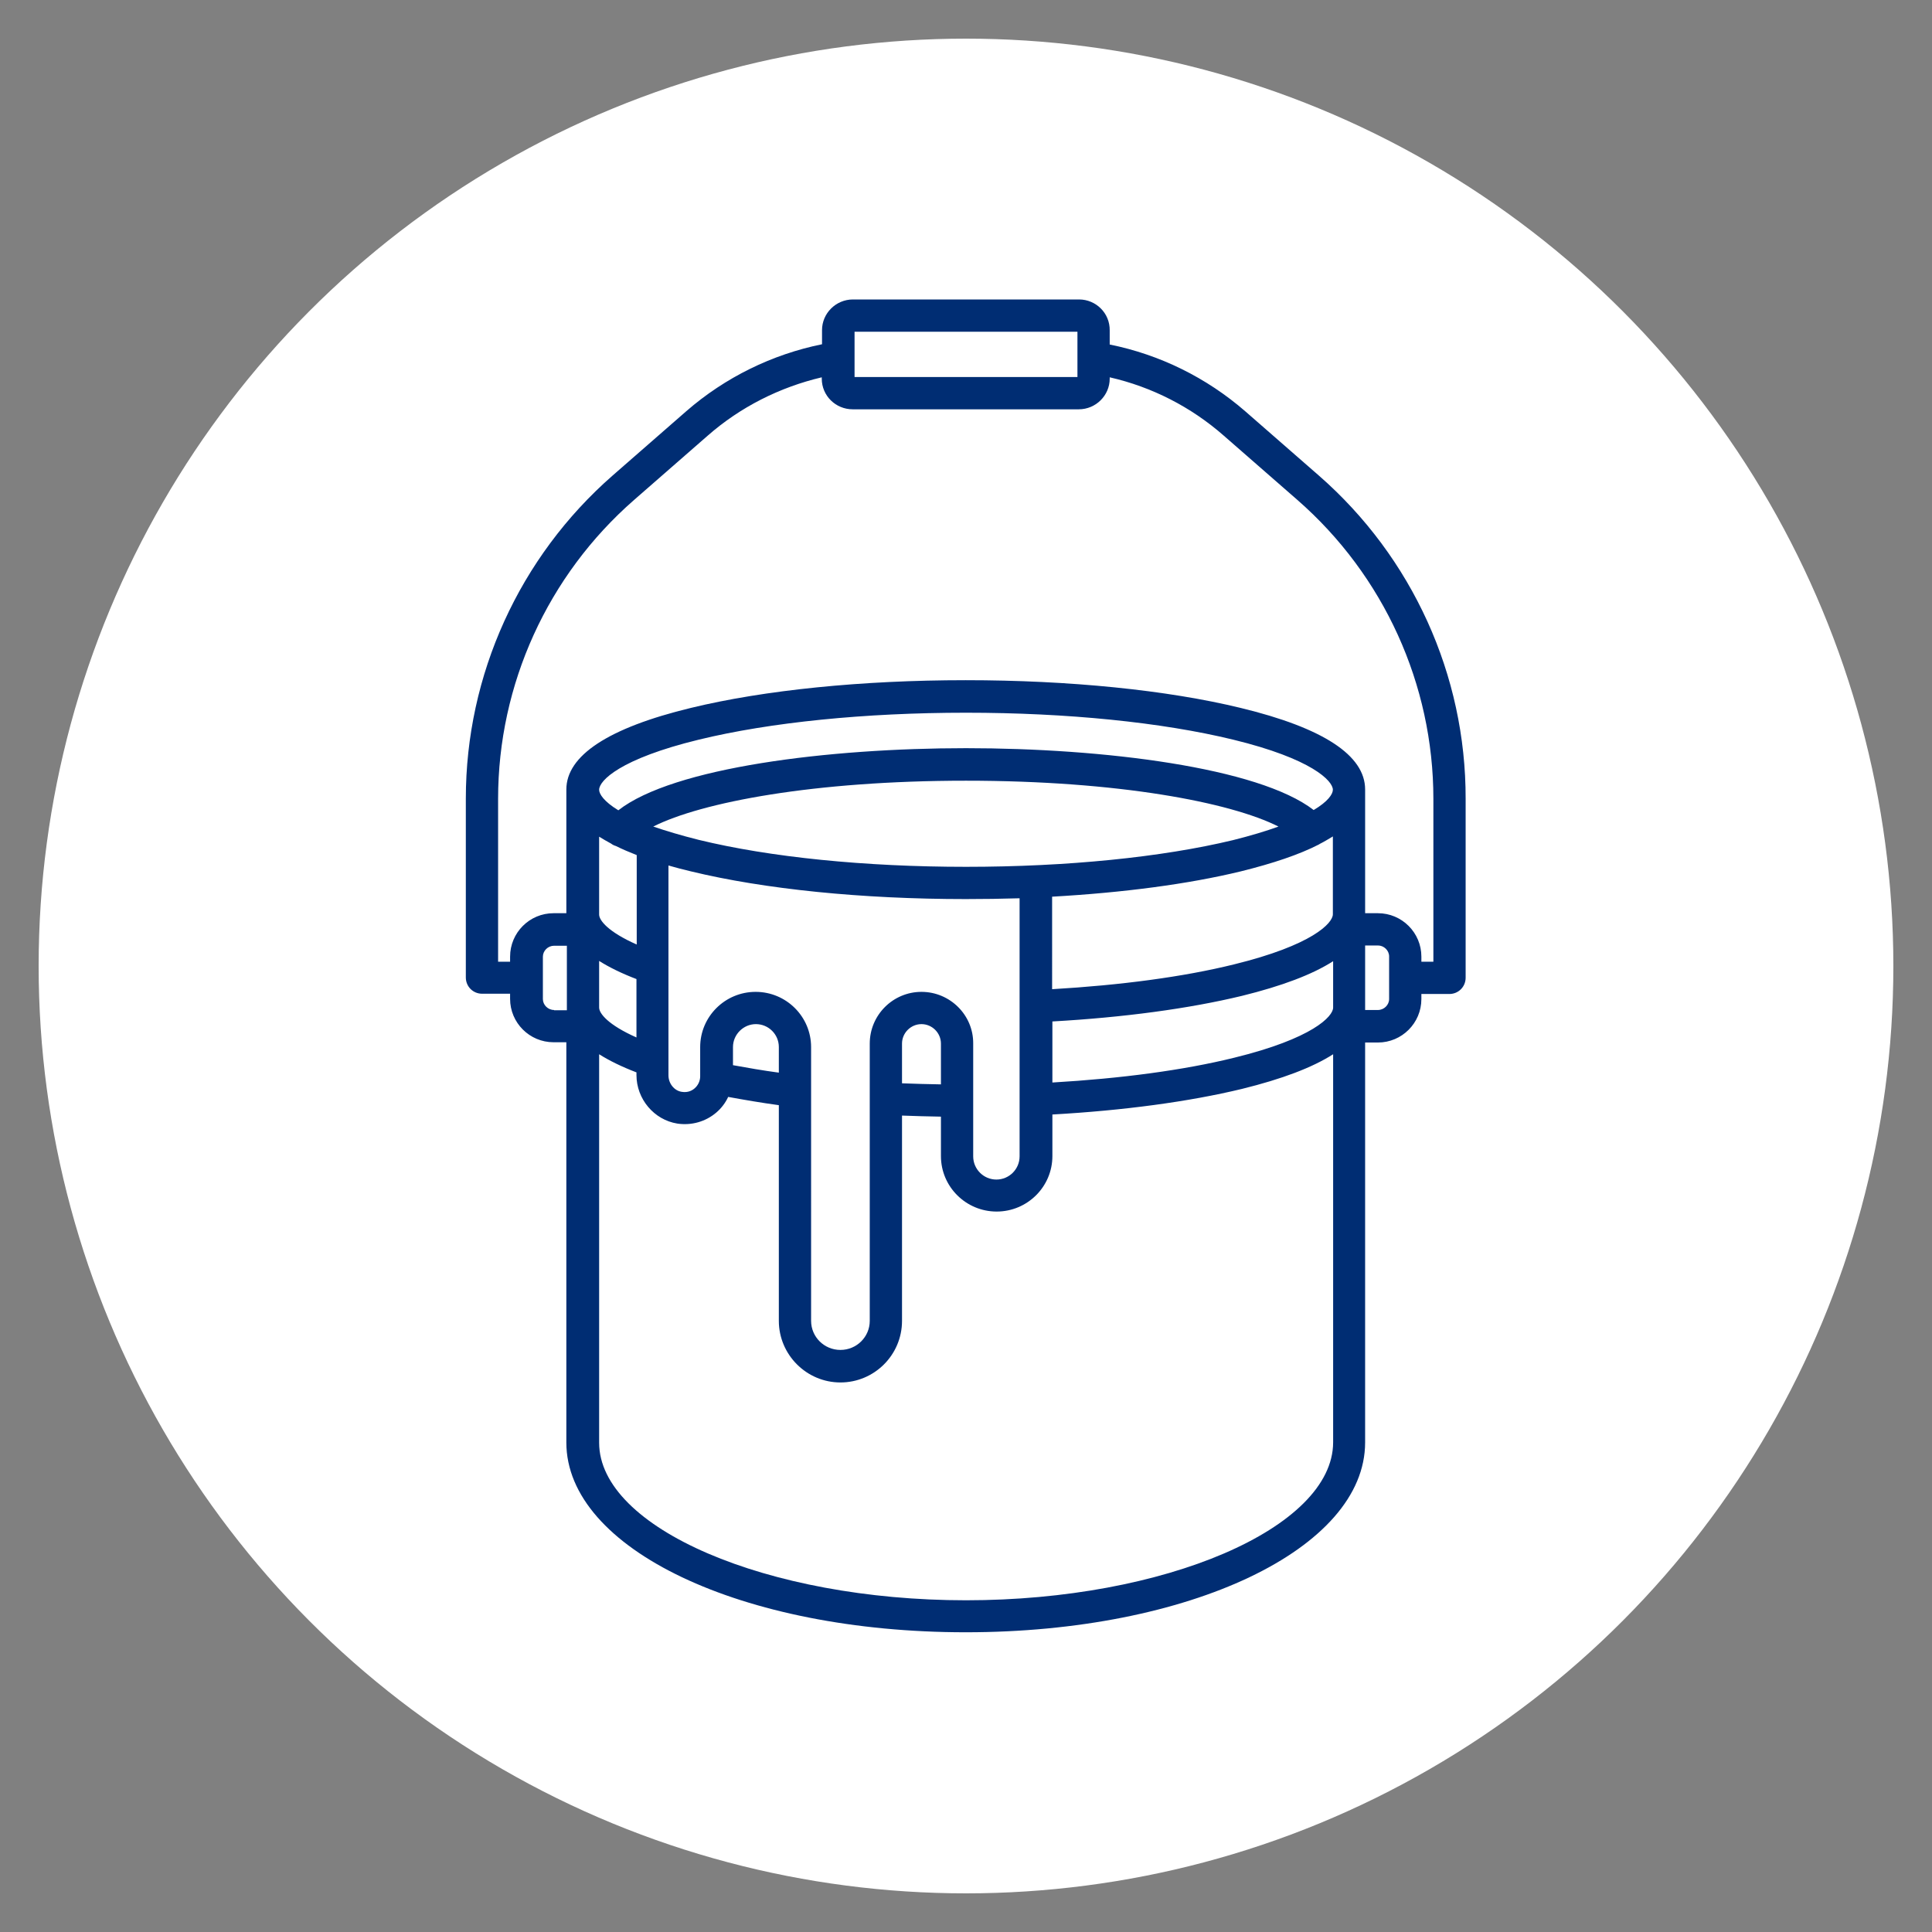 <svg xmlns="http://www.w3.org/2000/svg" xmlns:xlink="http://www.w3.org/1999/xlink" width="100" height="100" viewBox="0 0 100 100"><rect x="0" y="0" width="100" height="100" fill="#808080" stroke="none"/><circle stroke="none" fill="#ffffff" r="48%" cx="50%" cy="50%"></circle><g transform="translate(50 50) scale(0.69 0.69) rotate(0) translate(-50 -50)" style="fill:#002d73"><svg fill="#002d73" xmlns="http://www.w3.org/2000/svg" xmlns:xlink="http://www.w3.org/1999/xlink" version="1.1" x="0px" y="0px" viewBox="-55 147 500 500" style="enable-background:new -55 147 500 500;" xml:space="preserve"><path d="M327.4,213.1L299.8,189c-14.6-12.7-32.1-21.3-50.9-25.1v-5.3c0.1-6.4-5.1-11.6-11.5-11.6h-84.8c-6.4,0-11.6,5.2-11.6,11.5  v5.3c-18.7,3.8-36.3,12.4-50.9,25.1L62.5,213c-35,30.6-55.1,74.8-55.1,121.2v67.1c0,3.4,2.7,6.1,6.1,6.1H24v1.9  c0,9,7.3,16.3,16.3,16.3h4.8v150.1c0,39.9,65.8,71.2,149.8,71.2s149.8-31.3,149.8-71.2v-150h4.8c9,0,16.3-7.3,16.3-16.3v-1.9h10.5  c3.4,0,6.1-2.7,6.1-6.1v-67.1C382.5,287.9,362.4,243.7,327.4,213.1z M153.2,159.1h83.6v17h-83.6L153.2,159.1L153.2,159.1z   M40.5,413.5c-2.3,0-4.2-1.9-4.2-4.1v-15.9c0-2.2,1.9-4.1,4.2-4.1h4.8v24.2h-4.8V413.5z M178.3,406.7c-10.7,0-19.4,8.7-19.4,19.4  v104c0,6-4.9,10.9-11,10.9s-11-4.9-11-10.9V427.4c0-11.4-9.3-20.7-20.8-20.7s-20.8,9.3-20.8,20.7v11c0,1.7-0.8,3.4-2.1,4.5  c-0.8,0.7-2.4,1.7-4.8,1.3c-2.8-0.4-5-3.1-5-6.2v-78.7c2.7,0.8,5.5,1.5,8.4,2.2c27.6,6.7,64.2,10.4,103.1,10.4  c6.8,0,13.6-0.1,20.2-0.3v96.8c0,4.8-3.9,8.7-8.7,8.7c-4.8,0-8.7-3.9-8.7-8.7v-42.3C197.8,415.4,189,406.7,178.3,406.7z   M185.6,441.4c-4.9-0.1-9.8-0.2-14.6-0.4v-14.9c0-4,3.3-7.3,7.3-7.3s7.3,3.3,7.3,7.3V441.4z M124.8,437c-6-0.8-11.7-1.8-17.2-2.8  v-6.8c0-4.7,3.9-8.6,8.6-8.6c4.7,0,8.6,3.8,8.6,8.6L124.8,437L124.8,437z M71.4,423.8c-10.6-4.7-14-9-14-11.2v-17.5  c3.8,2.4,8.5,4.7,14,6.8V423.8z M71.4,388.9c-10.6-4.7-14-9-14-11.2v-29.2c1.4,0.9,2.9,1.7,4.5,2.6c0.5,0.4,1.1,0.7,1.8,0.9  c2.4,1.2,5,2.3,7.8,3.4v33.5H71.4z M195,359.8c-37.9,0-73.5-3.6-100.2-10.1c-6.8-1.7-12.4-3.4-17.1-5c18-9.1,60.2-17.2,117.3-17.2  c57,0,99.2,8.1,117.2,17.2c-4.7,1.7-10.3,3.4-17.1,5.1C268.5,356.2,232.9,359.8,195,359.8z M298.1,361.5c12.1-3,21.9-6.3,29.3-10.1  c0.1-0.1,0.2-0.1,0.3-0.2c1.8-0.9,3.4-1.9,4.9-2.8v29.2c0,3.3-7.7,11.6-37.1,18.8c-19,4.7-42.5,7.8-68.2,9.3V371  C253.9,369.5,278.3,366.3,298.1,361.5z M227.4,417.8c26.7-1.5,51.2-4.8,71.1-9.6c15-3.7,26.4-8,34.2-13v17.4  c0,3.3-7.7,11.6-37.1,18.8c-19,4.7-42.5,7.8-68.2,9.3L227.4,417.8L227.4,417.8z M325.4,338.5c-20.7-16-79-23.2-130.4-23.2  c-51.5,0-109.8,7.2-130.4,23.3c-5.4-3.3-7.2-6.1-7.2-7.7c0-3.4,7.8-11.6,37.4-18.8c26.7-6.5,62.3-10.1,100.2-10.1  s73.5,3.6,100.2,10.1c29.6,7.2,37.4,15.5,37.4,18.8C332.6,332.5,330.8,335.3,325.4,338.5z M195,634.9c-74.6,0-137.6-27.1-137.6-59.1  V430.1c3.8,2.4,8.5,4.7,14,6.8v1c0,9,6.6,16.8,15.3,18.2c5.3,0.8,10.6-0.7,14.6-4.1c1.9-1.6,3.5-3.7,4.5-5.9c6,1.1,12.4,2.2,19,3.1  v80.9c0,12.7,10.4,23.1,23.1,23.1s23.1-10.3,23.1-23.1v-77c4.8,0.2,9.6,0.3,14.6,0.4v14.8c0,11.5,9.4,20.8,20.9,20.8  c11.5,0,20.9-9.3,20.9-20.8v-15.6c26.7-1.5,51.2-4.8,71.1-9.6c15-3.7,26.4-8,34.2-13v145.6C332.6,607.8,269.6,634.9,195,634.9z   M353.7,409.4c0,2.2-1.9,4.1-4.2,4.1h-4.8v-24.2h4.8c2.3,0,4.2,1.9,4.2,4.1V409.4z M370.3,395.4h-4.5v-1.9c0-9-7.3-16.3-16.3-16.3  h-4.8v-46.4c0-12.8-15.7-23.1-46.7-30.6c-27.6-6.7-64.2-10.4-103.1-10.4s-75.5,3.7-103.1,10.4c-31,7.5-46.7,17.9-46.7,30.6v46.4  h-4.8c-9,0-16.3,7.3-16.3,16.3v1.9h-4.5v-61.1c0-42.9,18.6-83.8,51-112.1l27.6-24.1c12.3-10.8,27.1-18.2,42.8-21.9v0.5  c0,6.4,5.2,11.5,11.6,11.5h84.8c6.4,0,11.6-5.2,11.6-11.5v-0.5c15.8,3.6,30.5,11.1,42.8,21.9l27.6,24.1c32.4,28.3,51,69.2,51,112.1  V395.4z"></path></svg></g></svg>